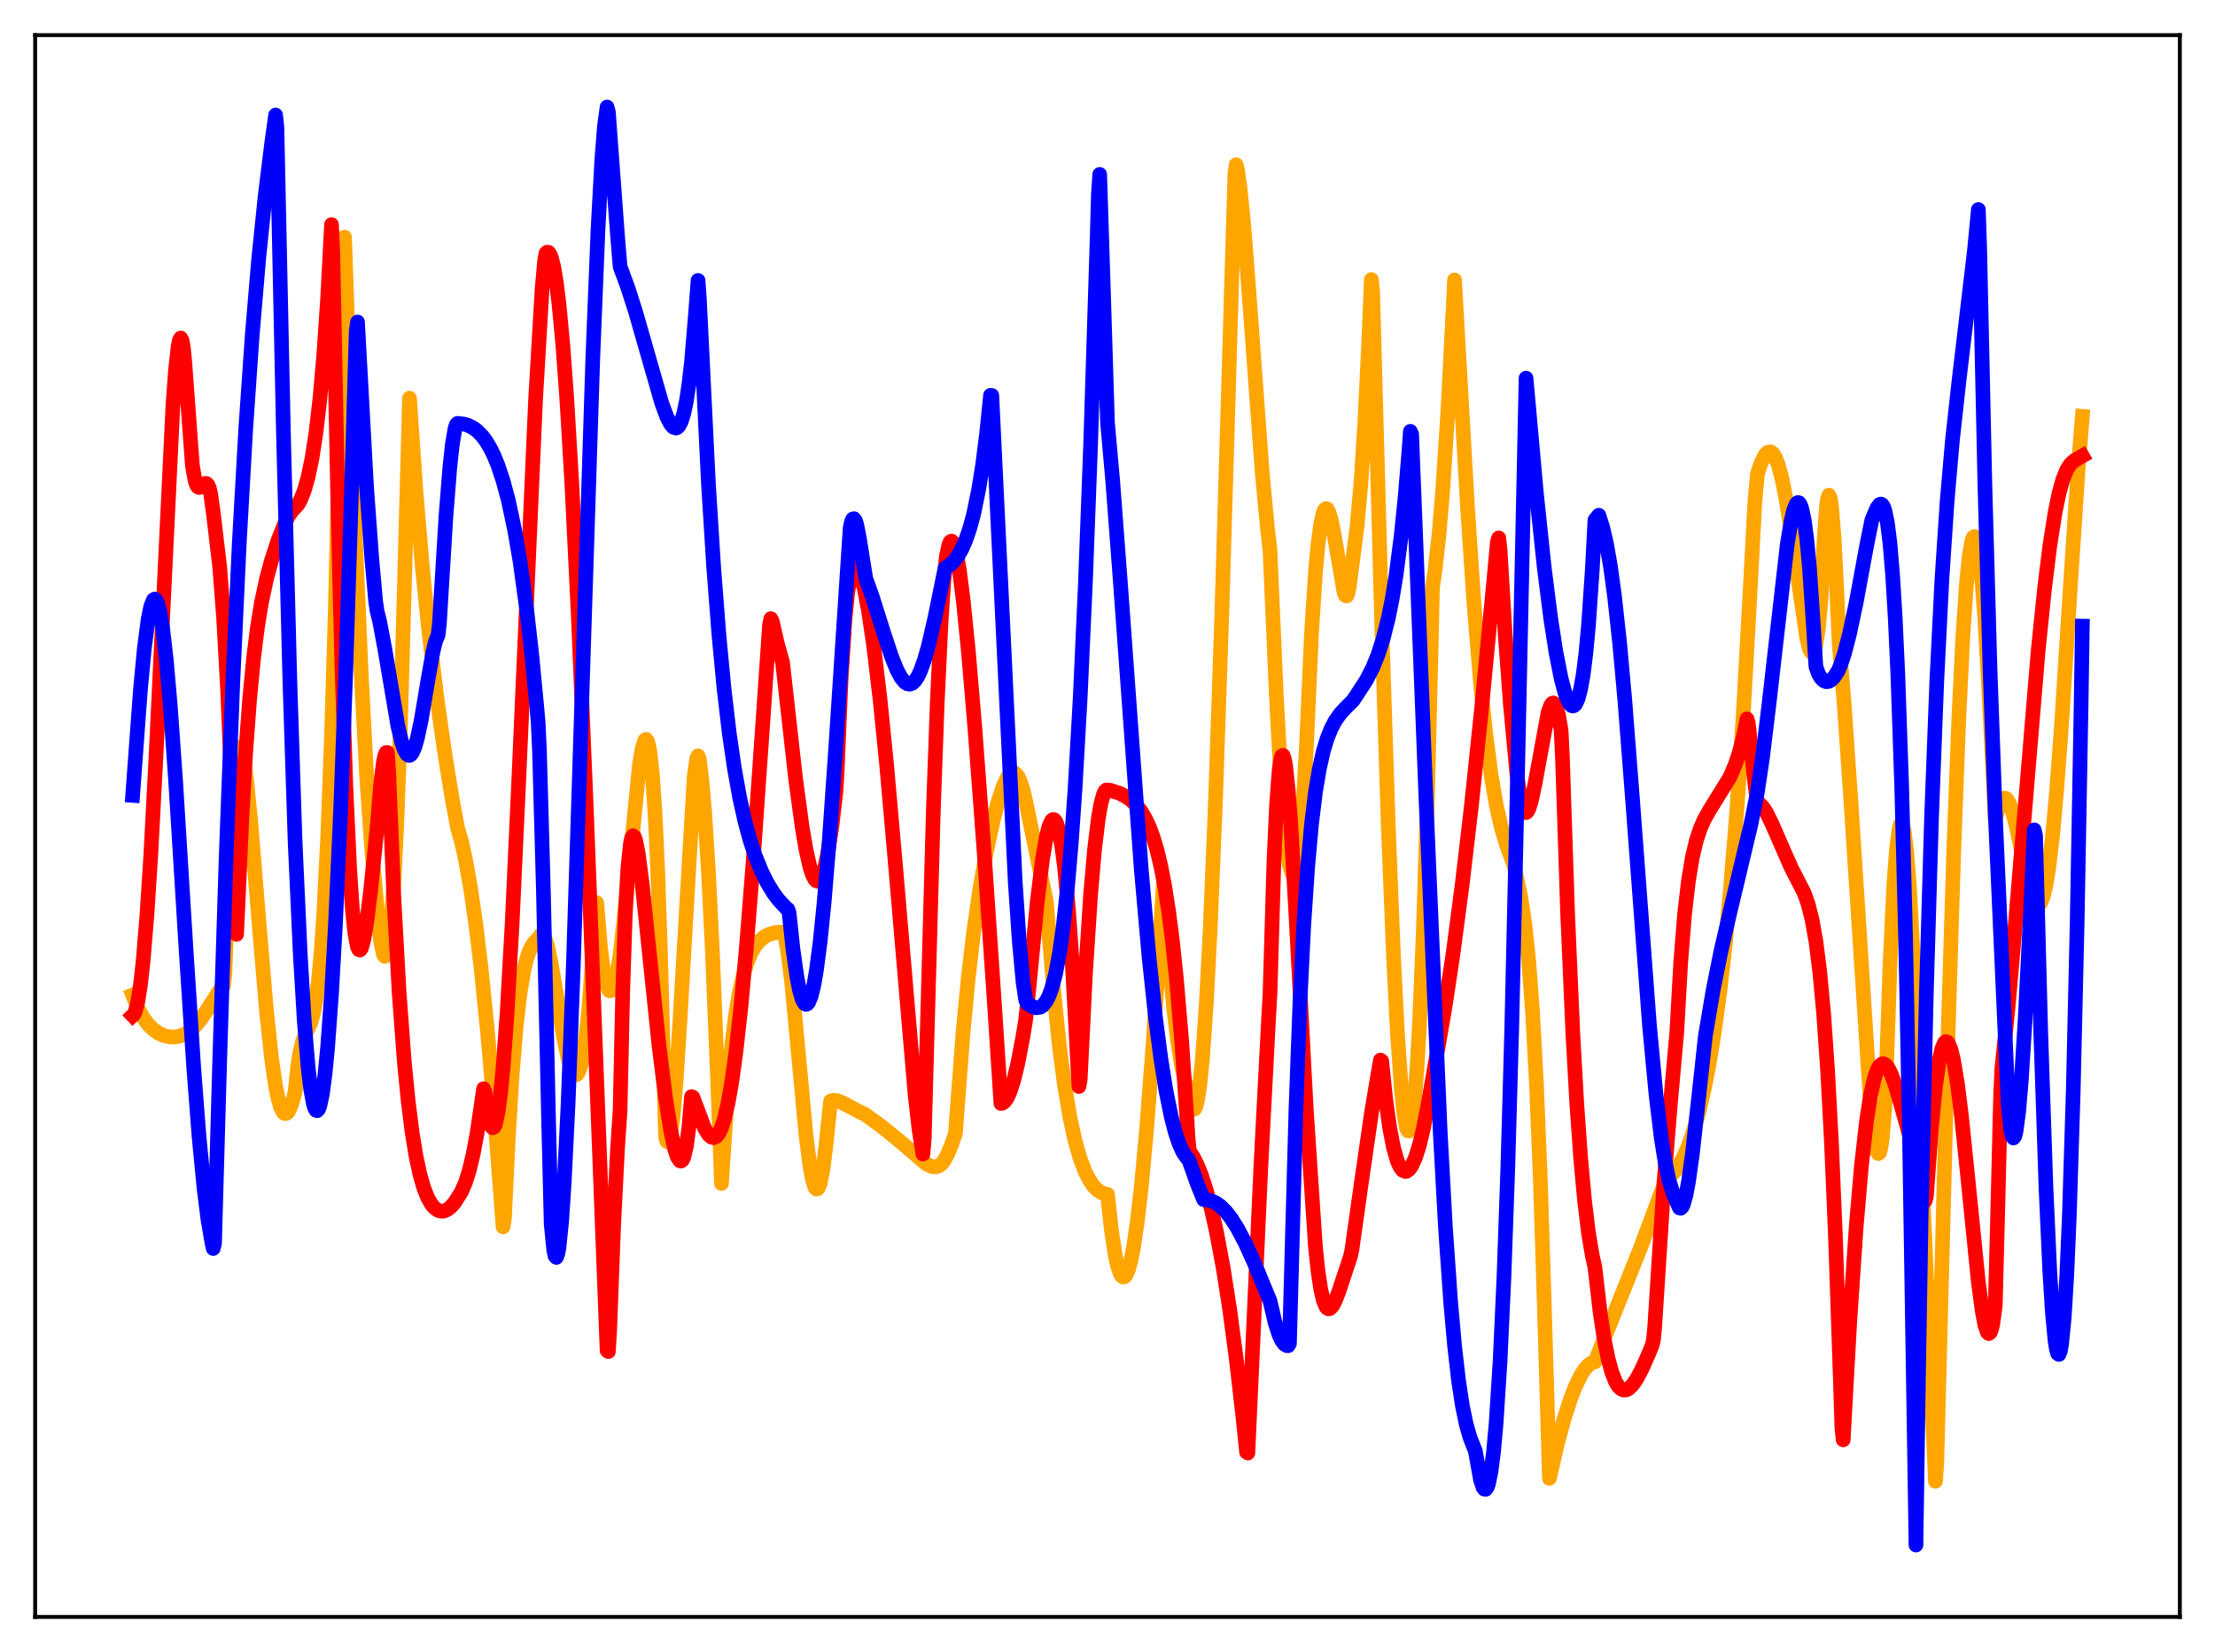 <?xml version="1.0" encoding="utf-8" standalone="no"?>
<!DOCTYPE svg PUBLIC "-//W3C//DTD SVG 1.1//EN"
  "http://www.w3.org/Graphics/SVG/1.1/DTD/svg11.dtd">
<svg xmlns:xlink="http://www.w3.org/1999/xlink" width="453.6pt" height="338.4pt" viewBox="0 0 453.6 338.4" xmlns="http://www.w3.org/2000/svg" version="1.1">
 <defs>
  <style type="text/css">*{stroke-linejoin: round; stroke-linecap: butt}</style>
 </defs>
 <g id="figure_1">
  <g id="patch_1">
   <path d="M 0 338.4 
L 453.6 338.4 
L 453.6 0 
L 0 0 
z
" style="fill: #ffffff"/>
  </g>
  <g id="axes_1">
   <g id="patch_2">
    <path d="M 7.2 331.2 
L 446.4 331.2 
L 446.4 7.2 
L 7.2 7.2 
z
" style="fill: #ffffff"/>
   </g>
   <g id="matplotlib.axis_1"/>
   <g id="matplotlib.axis_2"/>
   <g id="line2d_1">
    <path d="M 27.164 203.809 
L 28.228 206.457 
L 29.293 208.409 
L 30.358 209.849 
L 31.423 210.894 
L 32.487 211.636 
L 33.552 212.119 
L 34.617 212.384 
L 35.681 212.43 
L 36.746 212.26 
L 37.811 211.849 
L 38.876 211.173 
L 39.94 210.21 
L 41.005 208.949 
L 42.336 206.987 
L 45.53 201.992 
L 45.796 201.791 
L 46.063 199.278 
L 46.861 176.365 
L 47.393 165.663 
L 47.926 158.503 
L 48.458 154.465 
L 48.724 153.469 
L 48.991 153.07 
L 49.257 153.203 
L 49.523 153.887 
L 50.055 156.517 
L 50.588 160.614 
L 51.386 168.735 
L 52.983 188.365 
L 54.58 207.197 
L 55.645 217.069 
L 56.444 222.522 
L 56.976 225.145 
L 57.508 226.95 
L 58.041 227.903 
L 58.307 228.09 
L 58.573 228.097 
L 58.839 227.937 
L 59.105 227.596 
L 59.638 226.399 
L 60.17 224.67 
L 60.436 223.612 
L 60.969 218.441 
L 61.501 215.152 
L 62.033 213.109 
L 62.832 211.263 
L 63.631 209.501 
L 64.163 207.676 
L 64.695 204.86 
L 65.228 200.751 
L 65.76 194.988 
L 66.292 187.339 
L 67.091 171.79 
L 67.889 150.8 
L 68.688 123.931 
L 69.753 78.409 
L 70.285 51.442 
L 70.551 48.581 
L 72.681 108.008 
L 74.012 138.89 
L 75.076 158.813 
L 76.141 174.209 
L 77.472 188.685 
L 78.004 193.165 
L 78.537 195.542 
L 78.803 195.9 
L 79.069 195.654 
L 79.335 194.768 
L 79.601 193.292 
L 80.134 188.303 
L 80.666 180.624 
L 81.199 170.09 
L 81.997 148.768 
L 82.796 120.679 
L 83.86 81.557 
L 85.191 100.82 
L 86.522 116.519 
L 87.853 129.588 
L 89.45 142.808 
L 91.047 154.118 
L 92.644 163.906 
L 93.709 169.587 
L 94.508 172.382 
L 95.306 175.973 
L 96.371 181.962 
L 97.436 189.338 
L 98.5 198.144 
L 99.831 211.258 
L 101.162 226.767 
L 103.025 251.308 
L 103.292 249.752 
L 104.09 233.023 
L 104.889 220.032 
L 105.687 210.4 
L 106.486 203.477 
L 107.284 198.741 
L 107.817 196.536 
L 108.349 194.932 
L 108.881 193.804 
L 109.414 193.027 
L 110.479 191.931 
L 110.745 191.466 
L 111.011 191.357 
L 111.277 191.558 
L 111.543 192.023 
L 112.076 193.624 
L 112.874 197.308 
L 114.205 205.243 
L 115.536 213.092 
L 116.335 216.83 
L 116.867 218.653 
L 117.399 219.805 
L 117.665 220.094 
L 117.932 220.173 
L 118.198 220.029 
L 118.464 219.649 
L 118.996 218.125 
L 119.529 215.495 
L 120.061 211.651 
L 120.593 206.483 
L 121.392 196.001 
L 122.191 184.893 
L 122.989 194.268 
L 123.521 198.508 
L 124.054 201.283 
L 124.586 202.712 
L 124.852 202.958 
L 125.119 202.912 
L 125.385 202.588 
L 125.917 201.166 
L 126.449 198.812 
L 126.982 195.649 
L 127.78 188.463 
L 130.975 156.455 
L 131.507 153.305 
L 132.039 151.647 
L 132.305 151.441 
L 132.572 151.773 
L 132.838 152.653 
L 133.104 154.099 
L 133.636 159.082 
L 134.169 167.109 
L 134.701 178.722 
L 135.233 194.553 
L 136.298 232.964 
L 136.564 233.824 
L 136.831 233.93 
L 137.097 233.396 
L 137.363 232.194 
L 137.895 228.043 
L 138.428 221.807 
L 139.226 209.382 
L 142.154 159.121 
L 142.687 155.307 
L 142.953 154.839 
L 143.219 155.507 
L 143.751 160.125 
L 144.284 166.086 
L 145.082 178.582 
L 145.881 194.783 
L 146.945 220.785 
L 147.744 242.413 
L 149.075 222.44 
L 149.873 213.982 
L 150.672 207.652 
L 151.471 202.999 
L 152.269 199.536 
L 153.068 196.975 
L 153.866 195.107 
L 154.665 193.756 
L 155.463 192.782 
L 156.262 192.073 
L 157.327 191.444 
L 158.657 191.029 
L 159.988 190.918 
L 160.255 190.934 
L 160.521 191.258 
L 160.787 192.047 
L 161.319 194.76 
L 162.118 201.174 
L 163.183 212.401 
L 165.046 232.414 
L 165.844 238.727 
L 166.377 241.624 
L 166.909 243.261 
L 167.175 243.562 
L 167.441 243.516 
L 167.708 243.111 
L 167.974 242.34 
L 168.506 239.658 
L 169.039 235.454 
L 170.103 225.521 
L 170.636 225.375 
L 171.434 225.442 
L 172.499 225.873 
L 176.492 227.988 
L 177.024 228.179 
L 180.484 230.689 
L 183.679 233.268 
L 189.801 238.482 
L 190.865 238.953 
L 191.664 239.009 
L 192.196 238.85 
L 192.729 238.489 
L 193.261 237.878 
L 194.06 236.431 
L 194.858 234.495 
L 195.657 232.168 
L 196.189 225.099 
L 197.254 211.117 
L 198.319 199.995 
L 199.383 190.946 
L 200.714 181.766 
L 202.045 174.265 
L 203.376 168.071 
L 204.441 164.031 
L 205.505 160.893 
L 206.304 159.265 
L 206.836 158.586 
L 207.369 158.282 
L 207.901 158.396 
L 208.433 158.99 
L 208.966 160.098 
L 209.498 161.762 
L 210.297 165.274 
L 212.16 174.372 
L 214.289 184.745 
L 214.822 191.204 
L 215.887 204.062 
L 216.951 214.3 
L 218.016 222.411 
L 219.081 228.742 
L 220.145 233.625 
L 221.21 237.353 
L 222.275 240.123 
L 223.073 241.67 
L 223.872 242.866 
L 224.671 243.7 
L 225.469 244.259 
L 226.268 244.566 
L 226.8 244.639 
L 227.599 251.97 
L 228.397 257.221 
L 228.929 259.547 
L 229.462 260.996 
L 229.728 261.396 
L 229.994 261.579 
L 230.26 261.531 
L 230.527 261.275 
L 231.059 260.151 
L 231.591 258.231 
L 232.124 255.54 
L 232.922 250.106 
L 233.721 243.112 
L 234.785 231.605 
L 236.116 214.176 
L 237.713 189.752 
L 238.246 180.975 
L 238.512 183.157 
L 239.577 198.139 
L 240.375 206.71 
L 241.174 213.329 
L 241.972 218.287 
L 242.771 221.871 
L 244.368 227.239 
L 244.634 227.166 
L 244.9 226.661 
L 245.167 225.649 
L 245.699 222.276 
L 246.231 216.986 
L 247.03 205.655 
L 247.828 190.373 
L 248.893 164.596 
L 250.224 125.334 
L 252.087 62.451 
L 252.886 35.627 
L 253.152 33.752 
L 253.418 34.883 
L 253.951 38.559 
L 254.749 46.643 
L 255.814 60.495 
L 258.476 96.754 
L 259.54 108.083 
L 260.073 112.65 
L 261.404 143.106 
L 262.202 157.52 
L 263.001 168.467 
L 263.533 173.729 
L 264.065 177.202 
L 264.598 178.949 
L 264.864 179.122 
L 265.13 178.808 
L 265.396 178.026 
L 265.929 175.014 
L 266.461 169.95 
L 266.993 162.65 
L 267.526 153.041 
L 268.591 129.516 
L 269.389 117.178 
L 269.921 111.378 
L 270.454 107.389 
L 270.986 105.013 
L 271.252 104.428 
L 271.519 104.183 
L 271.785 104.259 
L 272.051 104.689 
L 272.583 106.351 
L 273.116 108.956 
L 275.245 121.325 
L 275.511 121.966 
L 275.777 122.094 
L 276.044 121.531 
L 276.31 120.17 
L 277.108 114.008 
L 277.907 107.84 
L 278.705 98.87 
L 279.504 86.503 
L 280.303 69.947 
L 280.835 57.268 
L 281.101 59.765 
L 282.964 127.991 
L 284.295 169.073 
L 285.36 195.682 
L 286.159 211.334 
L 286.957 222.859 
L 287.489 227.957 
L 288.022 230.988 
L 288.288 231.604 
L 288.554 231.665 
L 288.82 231.16 
L 289.087 230.043 
L 289.619 225.89 
L 290.151 219.193 
L 290.684 209.845 
L 291.482 190.61 
L 292.281 164.939 
L 293.079 132.618 
L 293.345 120.348 
L 293.878 116.779 
L 294.676 109.59 
L 295.475 100.084 
L 296.54 83.659 
L 297.604 62.789 
L 297.871 57.329 
L 300.532 104.072 
L 301.863 123.836 
L 303.194 140.005 
L 304.259 150.363 
L 305.324 158.541 
L 306.388 164.787 
L 307.453 169.521 
L 308.518 173.137 
L 309.583 175.984 
L 310.115 177.512 
L 311.446 183.841 
L 312.244 189.112 
L 313.043 196.595 
L 313.841 207.24 
L 314.64 221.983 
L 315.439 241.641 
L 316.237 266.742 
L 317.302 302.818 
L 318.899 295.831 
L 320.23 290.877 
L 321.561 286.71 
L 322.625 283.962 
L 323.69 281.765 
L 324.489 280.505 
L 325.287 279.602 
L 326.086 279.08 
L 326.618 278.956 
L 335.935 255.645 
L 339.927 244.918 
L 341.258 241.473 
L 342.057 240.913 
L 343.121 239.776 
L 343.92 238.582 
L 344.719 237.088 
L 345.783 234.62 
L 346.848 231.534 
L 347.913 227.763 
L 348.977 223.196 
L 350.042 217.703 
L 351.107 211.126 
L 352.172 203.294 
L 353.236 194.005 
L 354.301 183.041 
L 355.632 166.637 
L 356.963 146.79 
L 358.294 123.044 
L 359.359 102.984 
L 359.891 97.045 
L 360.689 94.72 
L 361.488 93.161 
L 362.02 92.637 
L 362.553 92.53 
L 363.085 92.923 
L 363.617 93.799 
L 364.15 95.172 
L 364.948 98.161 
L 365.747 102.204 
L 366.812 108.969 
L 370.006 130.792 
L 370.538 132.818 
L 370.804 133.441 
L 371.071 133.704 
L 371.337 133.633 
L 371.603 133.105 
L 371.869 132.15 
L 372.401 128.573 
L 372.934 122.458 
L 373.466 112.118 
L 373.999 104.165 
L 374.265 102.127 
L 374.531 101.425 
L 374.797 101.931 
L 375.063 103.591 
L 375.596 110.161 
L 376.128 120.642 
L 376.66 132.101 
L 377.725 145.096 
L 379.056 164.415 
L 383.049 225.97 
L 383.847 233.316 
L 384.38 235.879 
L 384.646 236.305 
L 384.912 236.095 
L 385.178 235.078 
L 385.444 233.311 
L 385.977 227.022 
L 386.243 221.059 
L 387.041 197.698 
L 387.84 181.119 
L 388.372 173.911 
L 388.905 169.788 
L 389.171 168.838 
L 389.437 168.634 
L 389.703 169.12 
L 389.969 170.339 
L 390.502 174.804 
L 391.034 181.85 
L 391.833 196.751 
L 392.631 216.074 
L 393.696 242.776 
L 396.358 303.411 
L 396.624 299.642 
L 398.753 217.909 
L 400.084 174.67 
L 401.149 146.832 
L 401.948 130.687 
L 402.746 119.015 
L 403.279 113.84 
L 403.811 110.79 
L 404.077 110.09 
L 404.343 109.889 
L 404.609 110.26 
L 404.876 111.153 
L 405.408 114.455 
L 405.94 119.798 
L 406.473 126.996 
L 407.271 141.119 
L 408.602 167.954 
L 409.401 165.001 
L 409.933 163.908 
L 410.199 163.602 
L 410.465 163.473 
L 410.732 163.515 
L 410.998 163.724 
L 411.53 164.613 
L 412.063 166.064 
L 412.861 169.092 
L 414.192 175.419 
L 415.523 181.488 
L 416.321 184.075 
L 416.854 185.093 
L 417.12 185.346 
L 417.386 185.412 
L 417.652 185.278 
L 417.919 184.934 
L 418.451 183.581 
L 418.983 181.283 
L 419.516 178.034 
L 420.314 171.366 
L 421.113 162.644 
L 422.177 148.408 
L 424.041 119.192 
L 425.638 95.074 
L 426.436 85.286 
L 426.436 85.286 
" clip-path="url(#pf2890e3c0b)" style="fill: none; stroke: #ffa500; stroke-width: 3; stroke-linecap: square"/>
   </g>
   <g id="line2d_2">
    <path d="M 27.164 208.01 
L 27.43 207.757 
L 27.696 207.205 
L 28.228 205.16 
L 28.761 201.76 
L 29.293 197.036 
L 30.092 187.437 
L 30.89 175.003 
L 31.955 154.718 
L 35.415 82.977 
L 35.948 75.744 
L 36.48 70.948 
L 36.746 69.675 
L 37.012 69.236 
L 37.279 69.714 
L 37.545 71.194 
L 37.811 73.812 
L 39.408 95.446 
L 39.94 98.426 
L 40.207 99.238 
L 40.473 99.693 
L 40.739 99.861 
L 41.005 99.815 
L 42.07 99.011 
L 42.336 99.054 
L 42.602 99.36 
L 42.868 100.013 
L 43.135 101.101 
L 43.667 104.931 
L 44.998 116.171 
L 45.796 126.664 
L 46.595 141.049 
L 47.393 160.027 
L 48.458 191.382 
L 49.523 167.72 
L 50.321 153.99 
L 51.12 143.228 
L 51.919 134.908 
L 52.717 128.505 
L 53.516 123.579 
L 54.58 118.559 
L 55.645 114.633 
L 56.976 110.583 
L 58.307 107.24 
L 59.105 105.657 
L 59.904 104.518 
L 60.969 103.424 
L 61.501 102.494 
L 62.3 100.509 
L 63.098 97.695 
L 63.897 93.86 
L 64.695 88.696 
L 65.494 81.869 
L 66.292 72.87 
L 67.091 61.123 
L 67.889 46.004 
L 68.156 51.818 
L 69.22 104.92 
L 70.019 136.555 
L 70.817 160.912 
L 71.616 178.202 
L 72.148 186.077 
L 72.681 191.256 
L 73.213 193.977 
L 73.479 194.535 
L 73.745 194.591 
L 74.012 194.232 
L 74.544 192.281 
L 75.076 189.065 
L 75.875 182.635 
L 77.206 169.7 
L 78.004 160.143 
L 78.537 156.004 
L 78.803 154.767 
L 79.069 154.149 
L 79.335 154.132 
L 79.601 158.277 
L 80.666 183.995 
L 81.731 203.245 
L 82.796 217.495 
L 83.594 225.584 
L 84.393 231.919 
L 85.191 236.823 
L 85.99 240.545 
L 86.788 243.339 
L 87.587 245.345 
L 88.385 246.73 
L 88.918 247.36 
L 89.716 247.929 
L 90.249 248.088 
L 90.781 248.09 
L 91.58 247.787 
L 92.378 247.162 
L 93.177 246.21 
L 94.508 244.087 
L 95.306 242.239 
L 96.105 239.717 
L 96.903 236.379 
L 97.702 232.061 
L 98.5 226.651 
L 99.033 223.007 
L 99.299 223.669 
L 99.831 227.628 
L 100.364 230.094 
L 100.63 230.747 
L 100.896 231.007 
L 101.162 230.872 
L 101.428 230.341 
L 101.961 228.011 
L 102.493 224.118 
L 103.025 218.694 
L 103.824 207.855 
L 104.889 188.987 
L 106.22 160.203 
L 109.68 81.822 
L 111.011 59.18 
L 111.543 53.303 
L 111.809 51.861 
L 112.076 51.642 
L 112.342 51.7 
L 112.608 52.044 
L 112.874 52.654 
L 113.407 54.733 
L 113.939 57.926 
L 114.471 62.231 
L 115.27 70.745 
L 116.068 81.629 
L 117.133 99.613 
L 118.464 126.98 
L 120.061 165.368 
L 124.32 276.634 
L 124.586 276.851 
L 124.852 272.509 
L 125.651 251.309 
L 126.449 235.511 
L 126.982 227.525 
L 127.514 203.391 
L 128.047 187.432 
L 128.579 177.728 
L 129.111 172.734 
L 129.377 171.561 
L 129.644 171.188 
L 129.91 171.417 
L 130.176 172.147 
L 130.708 174.871 
L 131.507 181.053 
L 132.838 193.864 
L 134.967 214.288 
L 136.298 224.924 
L 137.363 231.65 
L 138.161 235.367 
L 138.694 236.969 
L 139.226 237.779 
L 139.492 237.828 
L 139.759 237.601 
L 140.025 237.048 
L 140.557 234.813 
L 141.089 230.823 
L 141.622 224.624 
L 141.888 224.748 
L 144.284 231.097 
L 145.082 232.393 
L 145.615 232.89 
L 146.147 233.046 
L 146.679 232.803 
L 147.212 232.146 
L 147.744 231.033 
L 148.276 229.422 
L 149.075 226.063 
L 149.873 221.514 
L 150.672 215.738 
L 151.737 206.192 
L 152.801 194.659 
L 154.132 177.852 
L 155.996 151.178 
L 157.593 127.983 
L 157.859 126.717 
L 158.125 127.188 
L 159.19 131.85 
L 160.255 135.654 
L 162.916 159.411 
L 164.247 169.283 
L 165.046 173.999 
L 165.844 177.552 
L 166.377 179.193 
L 166.909 180.195 
L 167.175 180.431 
L 167.441 180.509 
L 167.708 180.398 
L 167.974 180.112 
L 168.506 178.982 
L 169.039 177.107 
L 169.571 174.488 
L 170.369 169.164 
L 171.168 162.257 
L 171.434 158.068 
L 172.233 139.194 
L 173.031 126.884 
L 173.564 121.601 
L 174.096 118.264 
L 174.628 116.543 
L 174.895 116.181 
L 175.161 116.108 
L 175.427 116.281 
L 175.959 117.224 
L 176.492 118.733 
L 177.024 120.741 
L 177.823 124.886 
L 178.887 132.055 
L 180.218 143.244 
L 181.549 156.462 
L 183.412 177.562 
L 187.405 224.304 
L 188.204 231.363 
L 189.002 236.394 
L 189.268 233.346 
L 191.132 166.057 
L 191.93 144.061 
L 192.729 127.223 
L 193.261 119.117 
L 193.793 114.038 
L 194.326 111.557 
L 194.592 110.973 
L 194.858 110.835 
L 195.124 111.065 
L 195.391 111.628 
L 195.923 113.652 
L 196.455 116.723 
L 197.254 122.951 
L 198.319 133.511 
L 199.649 149.246 
L 201.513 174.206 
L 203.642 205.549 
L 204.973 226.022 
L 205.239 225.989 
L 205.772 225.604 
L 206.304 224.817 
L 206.836 223.619 
L 207.635 221.125 
L 208.433 217.828 
L 209.498 212.234 
L 210.031 208.975 
L 210.563 203.864 
L 212.426 184.636 
L 213.491 175.97 
L 214.289 171.324 
L 214.822 169.24 
L 215.354 168.091 
L 215.62 167.875 
L 215.887 167.905 
L 216.153 168.188 
L 216.419 168.731 
L 216.951 170.622 
L 217.484 173.628 
L 218.016 177.814 
L 218.815 186.397 
L 219.613 197.882 
L 220.412 212.475 
L 220.944 222.562 
L 221.21 221.147 
L 222.275 199.629 
L 223.34 183.24 
L 224.138 174.094 
L 224.937 167.521 
L 225.469 164.531 
L 226.001 162.635 
L 226.268 162.093 
L 226.534 161.822 
L 227.332 161.873 
L 229.196 162.453 
L 230.527 163.127 
L 231.591 163.875 
L 232.656 164.881 
L 233.721 166.248 
L 234.519 167.581 
L 235.318 169.267 
L 236.116 171.391 
L 236.915 174.05 
L 237.713 177.369 
L 238.512 181.511 
L 239.311 186.616 
L 240.109 192.864 
L 240.908 200.449 
L 241.972 212.986 
L 243.037 228.757 
L 243.303 233.251 
L 243.569 235.753 
L 244.368 236.984 
L 245.167 238.572 
L 245.965 240.546 
L 247.03 243.786 
L 248.095 247.78 
L 249.159 252.554 
L 250.49 259.698 
L 251.821 268.223 
L 253.152 278.225 
L 254.483 289.768 
L 255.281 297.452 
L 255.548 297.628 
L 258.209 238.86 
L 259.807 208.278 
L 260.073 203.716 
L 260.871 176.758 
L 261.404 165.084 
L 261.936 157.911 
L 262.202 155.923 
L 262.468 154.878 
L 262.735 154.718 
L 263.001 155.378 
L 263.267 156.837 
L 263.799 161.747 
L 264.332 168.859 
L 265.396 187.519 
L 267.526 227.565 
L 269.389 255.493 
L 269.921 260.448 
L 270.454 263.997 
L 270.986 266.333 
L 271.519 267.63 
L 271.785 267.963 
L 272.051 268.102 
L 272.317 268.06 
L 272.849 267.551 
L 273.382 266.584 
L 274.18 264.536 
L 276.576 257.281 
L 276.842 256.047 
L 278.705 242.846 
L 280.835 228.11 
L 282.432 218.574 
L 282.698 217.143 
L 282.964 217.343 
L 283.763 225.096 
L 284.561 230.883 
L 285.36 235.05 
L 286.159 237.847 
L 286.691 239.004 
L 287.223 239.712 
L 287.756 239.95 
L 288.022 239.936 
L 288.554 239.554 
L 289.087 238.827 
L 289.885 237.059 
L 290.684 234.512 
L 291.482 231.209 
L 292.547 225.653 
L 294.41 215.068 
L 296.007 205.715 
L 297.604 195.045 
L 299.468 180.92 
L 301.331 164.976 
L 303.46 144.622 
L 306.122 116.691 
L 306.655 110.936 
L 306.921 110.178 
L 307.187 112.55 
L 308.252 130.157 
L 309.316 144.382 
L 310.647 158.679 
L 311.18 162.693 
L 311.712 165.198 
L 311.978 165.943 
L 312.244 166.337 
L 312.511 166.447 
L 312.777 166.24 
L 313.043 165.783 
L 313.575 164.155 
L 314.374 160.375 
L 317.036 145.916 
L 317.568 144.472 
L 317.834 144.086 
L 318.1 143.987 
L 318.367 144.154 
L 318.633 144.606 
L 319.165 146.48 
L 319.697 149.658 
L 319.964 155.206 
L 321.028 187.153 
L 322.093 211.675 
L 322.892 225.916 
L 323.69 237.148 
L 324.489 245.874 
L 325.287 252.459 
L 326.086 257.255 
L 326.618 259.589 
L 327.683 268.83 
L 328.481 274.106 
L 329.28 278.146 
L 330.079 281.097 
L 330.877 283.103 
L 331.409 283.963 
L 331.942 284.492 
L 332.474 284.728 
L 333.007 284.704 
L 333.539 284.44 
L 334.337 283.656 
L 335.136 282.503 
L 336.201 280.506 
L 337.532 277.521 
L 338.33 275.576 
L 338.596 274.509 
L 338.863 271.743 
L 340.726 242.635 
L 342.057 226.295 
L 343.388 211.364 
L 344.186 197.094 
L 344.985 187.176 
L 345.783 180.321 
L 346.582 175.548 
L 347.38 172.186 
L 348.179 169.755 
L 348.977 167.921 
L 350.042 166.022 
L 354.301 159.127 
L 355.366 156.581 
L 356.164 154.168 
L 356.963 151.13 
L 357.761 147.25 
L 358.028 148.181 
L 359.359 160.411 
L 359.891 164.499 
L 360.423 164.748 
L 360.956 165.259 
L 361.754 166.451 
L 362.819 168.628 
L 366.812 177.734 
L 369.473 182.904 
L 370.272 185.172 
L 371.071 188.336 
L 371.869 192.81 
L 372.668 199.123 
L 373.466 207.725 
L 374.265 219.252 
L 375.063 234.179 
L 375.862 253.045 
L 376.927 284.002 
L 377.193 292.554 
L 377.459 294.933 
L 378.79 270.985 
L 380.121 251.294 
L 381.185 238.885 
L 382.25 229.503 
L 383.049 224.399 
L 383.847 220.836 
L 384.38 219.281 
L 384.912 218.313 
L 385.444 217.891 
L 385.711 217.88 
L 386.243 218.202 
L 386.775 218.94 
L 387.308 220.036 
L 388.106 222.225 
L 389.171 225.859 
L 392.099 236.375 
L 393.164 239.126 
L 394.228 246.024 
L 394.495 245.037 
L 395.559 230.549 
L 396.358 222.541 
L 397.156 217.039 
L 397.689 214.748 
L 398.221 213.552 
L 398.487 213.354 
L 398.753 213.413 
L 399.02 213.723 
L 399.552 215.064 
L 400.084 217.307 
L 400.883 222.19 
L 401.681 228.613 
L 403.012 241.553 
L 405.142 262.651 
L 405.94 268.599 
L 406.473 271.383 
L 407.005 272.941 
L 407.271 273.165 
L 407.537 272.987 
L 407.804 272.401 
L 408.07 271.301 
L 408.602 267.473 
L 409.135 247.09 
L 409.667 225.355 
L 409.933 219.073 
L 411.264 205.936 
L 412.861 187.54 
L 417.386 133.302 
L 418.717 120.324 
L 419.782 111.756 
L 420.847 104.971 
L 421.645 101.103 
L 422.444 98.217 
L 423.242 96.236 
L 424.041 95.003 
L 424.839 94.316 
L 426.436 93.397 
L 426.436 93.397 
" clip-path="url(#pf2890e3c0b)" style="fill: none; stroke: #ff0000; stroke-width: 3; stroke-linecap: square"/>
   </g>
   <g id="line2d_3">
    <path d="M 27.164 162.921 
L 28.761 141.238 
L 29.559 132.791 
L 30.358 126.724 
L 30.89 124.158 
L 31.423 122.864 
L 31.689 122.705 
L 31.955 122.874 
L 32.221 123.368 
L 32.753 125.316 
L 33.286 128.5 
L 34.084 135.481 
L 34.883 144.694 
L 35.948 159.68 
L 38.077 194.085 
L 39.674 218.689 
L 40.739 232.54 
L 41.804 243.611 
L 42.602 249.898 
L 43.401 254.553 
L 43.667 255.741 
L 43.933 254.683 
L 44.998 217.021 
L 46.329 175.02 
L 47.66 140.162 
L 48.991 111.43 
L 50.321 87.867 
L 51.652 68.636 
L 52.983 52.923 
L 54.314 40.025 
L 55.645 29.257 
L 56.444 23.56 
L 56.71 26.041 
L 58.041 88.667 
L 59.372 139.881 
L 60.436 172.539 
L 61.501 195.696 
L 62.3 208.942 
L 63.098 218.641 
L 63.631 223.134 
L 64.163 226.054 
L 64.429 226.926 
L 64.695 227.409 
L 64.961 227.503 
L 65.228 227.21 
L 65.494 226.533 
L 66.026 224.034 
L 66.559 220.028 
L 67.091 214.54 
L 67.889 203.595 
L 68.688 189.502 
L 69.753 165.947 
L 70.817 137.363 
L 72.148 95.147 
L 72.947 67.882 
L 73.213 65.95 
L 75.076 99.91 
L 76.141 114.454 
L 76.94 123.289 
L 77.206 125.096 
L 77.738 127.246 
L 78.803 132.907 
L 81.465 148.655 
L 82.263 152.034 
L 82.796 153.586 
L 83.328 154.494 
L 83.594 154.694 
L 83.86 154.721 
L 84.127 154.576 
L 84.393 154.259 
L 84.925 153.081 
L 85.457 151.273 
L 86.256 147.51 
L 87.587 139.599 
L 88.652 133.566 
L 89.184 131.352 
L 89.716 130.089 
L 89.983 127.751 
L 91.313 105.888 
L 92.112 95.821 
L 92.644 90.913 
L 93.177 87.795 
L 93.443 86.986 
L 93.709 86.72 
L 95.04 86.872 
L 95.839 87.111 
L 96.903 87.648 
L 97.702 88.236 
L 98.767 89.321 
L 99.565 90.395 
L 100.364 91.725 
L 101.162 93.346 
L 101.961 95.293 
L 103.025 98.493 
L 104.09 102.441 
L 105.421 108.715 
L 106.486 114.926 
L 107.817 124.546 
L 108.881 133.908 
L 109.946 145.009 
L 110.212 148.091 
L 110.479 153.887 
L 111.277 182.374 
L 112.342 229.412 
L 112.874 250.776 
L 113.407 256.109 
L 113.673 257.279 
L 113.939 257.566 
L 114.205 256.916 
L 114.471 255.513 
L 115.004 250.314 
L 115.536 242.375 
L 116.335 226.135 
L 117.399 198.141 
L 118.996 148.254 
L 121.392 73.484 
L 122.457 47.118 
L 123.255 32.468 
L 123.788 25.771 
L 124.32 21.927 
L 124.586 22.933 
L 126.449 48.116 
L 126.982 54.606 
L 128.579 58.939 
L 130.176 63.924 
L 132.305 71.372 
L 135.5 82.53 
L 136.564 85.408 
L 137.363 86.926 
L 137.895 87.517 
L 138.428 87.684 
L 138.694 87.581 
L 138.96 87.341 
L 139.492 86.397 
L 140.025 84.709 
L 140.557 82.189 
L 141.089 78.667 
L 141.622 74.009 
L 142.42 64.441 
L 142.953 57.435 
L 143.219 61.142 
L 145.082 99.18 
L 146.147 116.107 
L 147.212 129.909 
L 148.276 141.111 
L 149.341 150.167 
L 150.406 157.472 
L 151.471 163.385 
L 152.535 168.178 
L 153.6 172.094 
L 154.665 175.313 
L 155.996 178.586 
L 157.06 180.734 
L 158.391 182.936 
L 159.456 184.347 
L 161.053 186.065 
L 161.319 186.224 
L 161.585 186.925 
L 162.384 194.376 
L 163.183 200.033 
L 163.715 202.76 
L 164.247 204.628 
L 164.78 205.582 
L 165.046 205.724 
L 165.312 205.647 
L 165.578 205.35 
L 166.111 204.064 
L 166.643 201.897 
L 167.175 198.852 
L 167.974 192.722 
L 168.772 184.835 
L 169.837 171.927 
L 171.168 152.817 
L 174.096 108.192 
L 174.362 106.908 
L 174.628 106.314 
L 174.895 106.242 
L 175.161 106.614 
L 175.427 107.395 
L 175.959 110.089 
L 177.29 118.458 
L 178.621 122.188 
L 181.017 129.783 
L 182.614 134.587 
L 183.679 137.221 
L 184.477 138.725 
L 185.276 139.726 
L 185.808 140.065 
L 186.34 140.136 
L 186.873 139.935 
L 187.405 139.421 
L 187.937 138.601 
L 188.47 137.497 
L 189.268 135.299 
L 190.067 132.528 
L 191.398 126.826 
L 193.527 116.383 
L 194.592 115.667 
L 195.391 114.888 
L 196.189 113.853 
L 196.988 112.422 
L 197.786 110.602 
L 198.585 108.252 
L 199.383 105.314 
L 200.448 100.113 
L 201.247 95.072 
L 202.045 88.778 
L 202.844 80.972 
L 203.11 81.002 
L 207.901 180.564 
L 208.7 192.427 
L 209.498 201.116 
L 210.031 204.719 
L 210.297 205.462 
L 211.628 206.278 
L 212.16 206.438 
L 212.959 206.337 
L 213.491 206.038 
L 214.289 205.026 
L 214.822 203.973 
L 215.354 202.531 
L 216.153 199.539 
L 216.951 195.304 
L 217.75 189.655 
L 218.548 182.348 
L 219.347 173.127 
L 220.145 161.751 
L 221.21 142.891 
L 222.275 119.42 
L 223.34 91.111 
L 224.671 49.011 
L 224.937 39.765 
L 225.203 35.726 
L 226.001 60.811 
L 226.8 86.587 
L 227.865 98.499 
L 229.462 119.624 
L 233.721 178.138 
L 235.318 196.159 
L 236.649 208.589 
L 237.713 216.77 
L 238.778 223.448 
L 239.843 228.711 
L 240.641 231.804 
L 241.44 234.214 
L 242.239 235.991 
L 243.037 237.151 
L 243.303 237.409 
L 243.569 237.914 
L 245.167 242.445 
L 246.497 245.729 
L 247.03 245.785 
L 247.828 245.894 
L 248.893 246.327 
L 249.958 247.078 
L 251.023 248.137 
L 252.087 249.495 
L 253.418 251.593 
L 255.015 254.625 
L 256.879 258.735 
L 260.073 266.465 
L 261.137 270.993 
L 261.936 273.444 
L 262.468 274.58 
L 263.001 275.31 
L 263.533 275.635 
L 263.799 275.648 
L 264.065 275.197 
L 264.598 255.696 
L 265.396 227.146 
L 266.195 205.604 
L 266.993 189.514 
L 267.792 177.558 
L 268.591 168.732 
L 269.389 162.233 
L 270.188 157.44 
L 270.986 153.897 
L 271.785 151.264 
L 272.583 149.278 
L 273.382 147.741 
L 274.447 146.207 
L 275.511 145.049 
L 277.108 143.457 
L 279.77 139.387 
L 281.101 136.798 
L 282.166 134.196 
L 283.231 130.896 
L 284.295 126.654 
L 285.094 122.687 
L 285.892 117.846 
L 286.957 109.59 
L 287.756 101.746 
L 288.554 92.08 
L 288.82 88.358 
L 289.087 88.944 
L 292.015 163.575 
L 294.943 232.042 
L 296.007 251.442 
L 297.072 266.701 
L 297.871 275.634 
L 298.669 282.614 
L 299.468 287.908 
L 300.266 291.767 
L 301.065 294.534 
L 302.129 297.217 
L 303.194 303.149 
L 303.727 304.718 
L 303.993 305.045 
L 304.259 305.065 
L 304.525 304.718 
L 304.791 304.033 
L 305.324 301.513 
L 305.856 297.374 
L 306.388 291.463 
L 307.187 278.959 
L 307.985 261.661 
L 308.784 239.073 
L 309.583 210.693 
L 310.647 164.305 
L 312.511 77.459 
L 314.64 101.106 
L 316.237 116.243 
L 317.568 126.72 
L 318.633 133.583 
L 319.697 138.991 
L 320.496 141.979 
L 321.028 143.396 
L 321.561 144.295 
L 321.827 144.531 
L 322.093 144.613 
L 322.359 144.53 
L 322.625 144.273 
L 323.158 143.15 
L 323.69 141.145 
L 324.223 138.136 
L 324.755 133.883 
L 325.287 128.257 
L 326.086 116.593 
L 326.618 106.508 
L 327.417 105.536 
L 328.215 108.029 
L 329.014 111.506 
L 329.812 116.125 
L 330.611 121.959 
L 331.676 131.671 
L 332.74 143.43 
L 334.337 163.987 
L 337.798 210.137 
L 339.129 224.266 
L 340.193 233.048 
L 340.992 238.066 
L 341.791 241.789 
L 342.589 244.356 
L 343.92 247.429 
L 344.186 247.497 
L 344.452 247.251 
L 344.719 246.71 
L 345.251 244.825 
L 345.783 242.015 
L 346.582 236.3 
L 347.647 226.755 
L 349.244 212.108 
L 350.841 202.722 
L 352.438 194.765 
L 354.301 186.712 
L 358.56 168.861 
L 359.891 162.213 
L 360.956 155.024 
L 362.287 144.034 
L 366.013 111.437 
L 366.812 106.667 
L 367.344 104.436 
L 367.876 103.18 
L 368.143 102.939 
L 368.409 102.978 
L 368.675 103.361 
L 368.941 104.063 
L 369.473 106.489 
L 370.006 110.478 
L 370.538 116.097 
L 371.337 127.873 
L 371.869 136.544 
L 372.401 138.041 
L 372.934 138.909 
L 373.466 139.432 
L 373.999 139.646 
L 374.531 139.574 
L 375.063 139.24 
L 375.596 138.68 
L 376.394 137.47 
L 376.927 136.247 
L 377.725 133.811 
L 378.79 129.689 
L 380.121 123.394 
L 382.25 111.842 
L 383.315 106.55 
L 384.38 104.031 
L 384.912 103.325 
L 385.178 103.242 
L 385.444 103.385 
L 385.711 103.794 
L 385.977 104.528 
L 386.509 107.08 
L 387.041 111.342 
L 387.574 117.703 
L 388.106 126.442 
L 388.639 137.911 
L 389.437 161.013 
L 390.236 192.12 
L 391.034 232.398 
L 391.833 282.831 
L 392.365 316.473 
L 392.897 280.51 
L 393.43 248.705 
L 394.495 203.133 
L 395.559 167.238 
L 396.624 139.538 
L 397.689 118.456 
L 398.753 102.517 
L 399.818 90.294 
L 401.149 78.218 
L 404.343 51.239 
L 405.142 42.913 
L 405.408 50.65 
L 406.473 99.15 
L 407.537 137.355 
L 408.602 166.82 
L 411.264 226.415 
L 411.796 231.494 
L 412.063 232.703 
L 412.329 233.098 
L 412.595 232.753 
L 412.861 231.716 
L 413.393 227.692 
L 413.926 221.461 
L 414.724 208.754 
L 415.789 187.535 
L 416.588 169.986 
L 416.854 171.121 
L 417.919 211.509 
L 418.983 243.257 
L 419.782 260.731 
L 420.314 269.062 
L 420.847 274.635 
L 421.113 276.312 
L 421.379 277.261 
L 421.645 277.437 
L 421.911 276.798 
L 422.177 275.38 
L 422.71 270.041 
L 423.242 261.302 
L 423.775 248.916 
L 424.573 223.352 
L 425.372 188.896 
L 426.17 145.041 
L 426.436 128.254 
L 426.436 128.254 
" clip-path="url(#pf2890e3c0b)" style="fill: none; stroke: #0000ff; stroke-width: 3; stroke-linecap: square"/>
   </g>
   <g id="patch_3">
    <path d="M 7.2 331.2 
L 7.2 7.2 
" style="fill: none; stroke: #000000; stroke-width: 0.8; stroke-linejoin: miter; stroke-linecap: square"/>
   </g>
   <g id="patch_4">
    <path d="M 446.4 331.2 
L 446.4 7.2 
" style="fill: none; stroke: #000000; stroke-width: 0.8; stroke-linejoin: miter; stroke-linecap: square"/>
   </g>
   <g id="patch_5">
    <path d="M 7.2 331.2 
L 446.4 331.2 
" style="fill: none; stroke: #000000; stroke-width: 0.8; stroke-linejoin: miter; stroke-linecap: square"/>
   </g>
   <g id="patch_6">
    <path d="M 7.2 7.2 
L 446.4 7.2 
" style="fill: none; stroke: #000000; stroke-width: 0.8; stroke-linejoin: miter; stroke-linecap: square"/>
   </g>
  </g>
 </g>
 <defs>
  <clipPath id="pf2890e3c0b">
   <rect x="7.2" y="7.2" width="439.2" height="324"/>
  </clipPath>
 </defs>
</svg>

